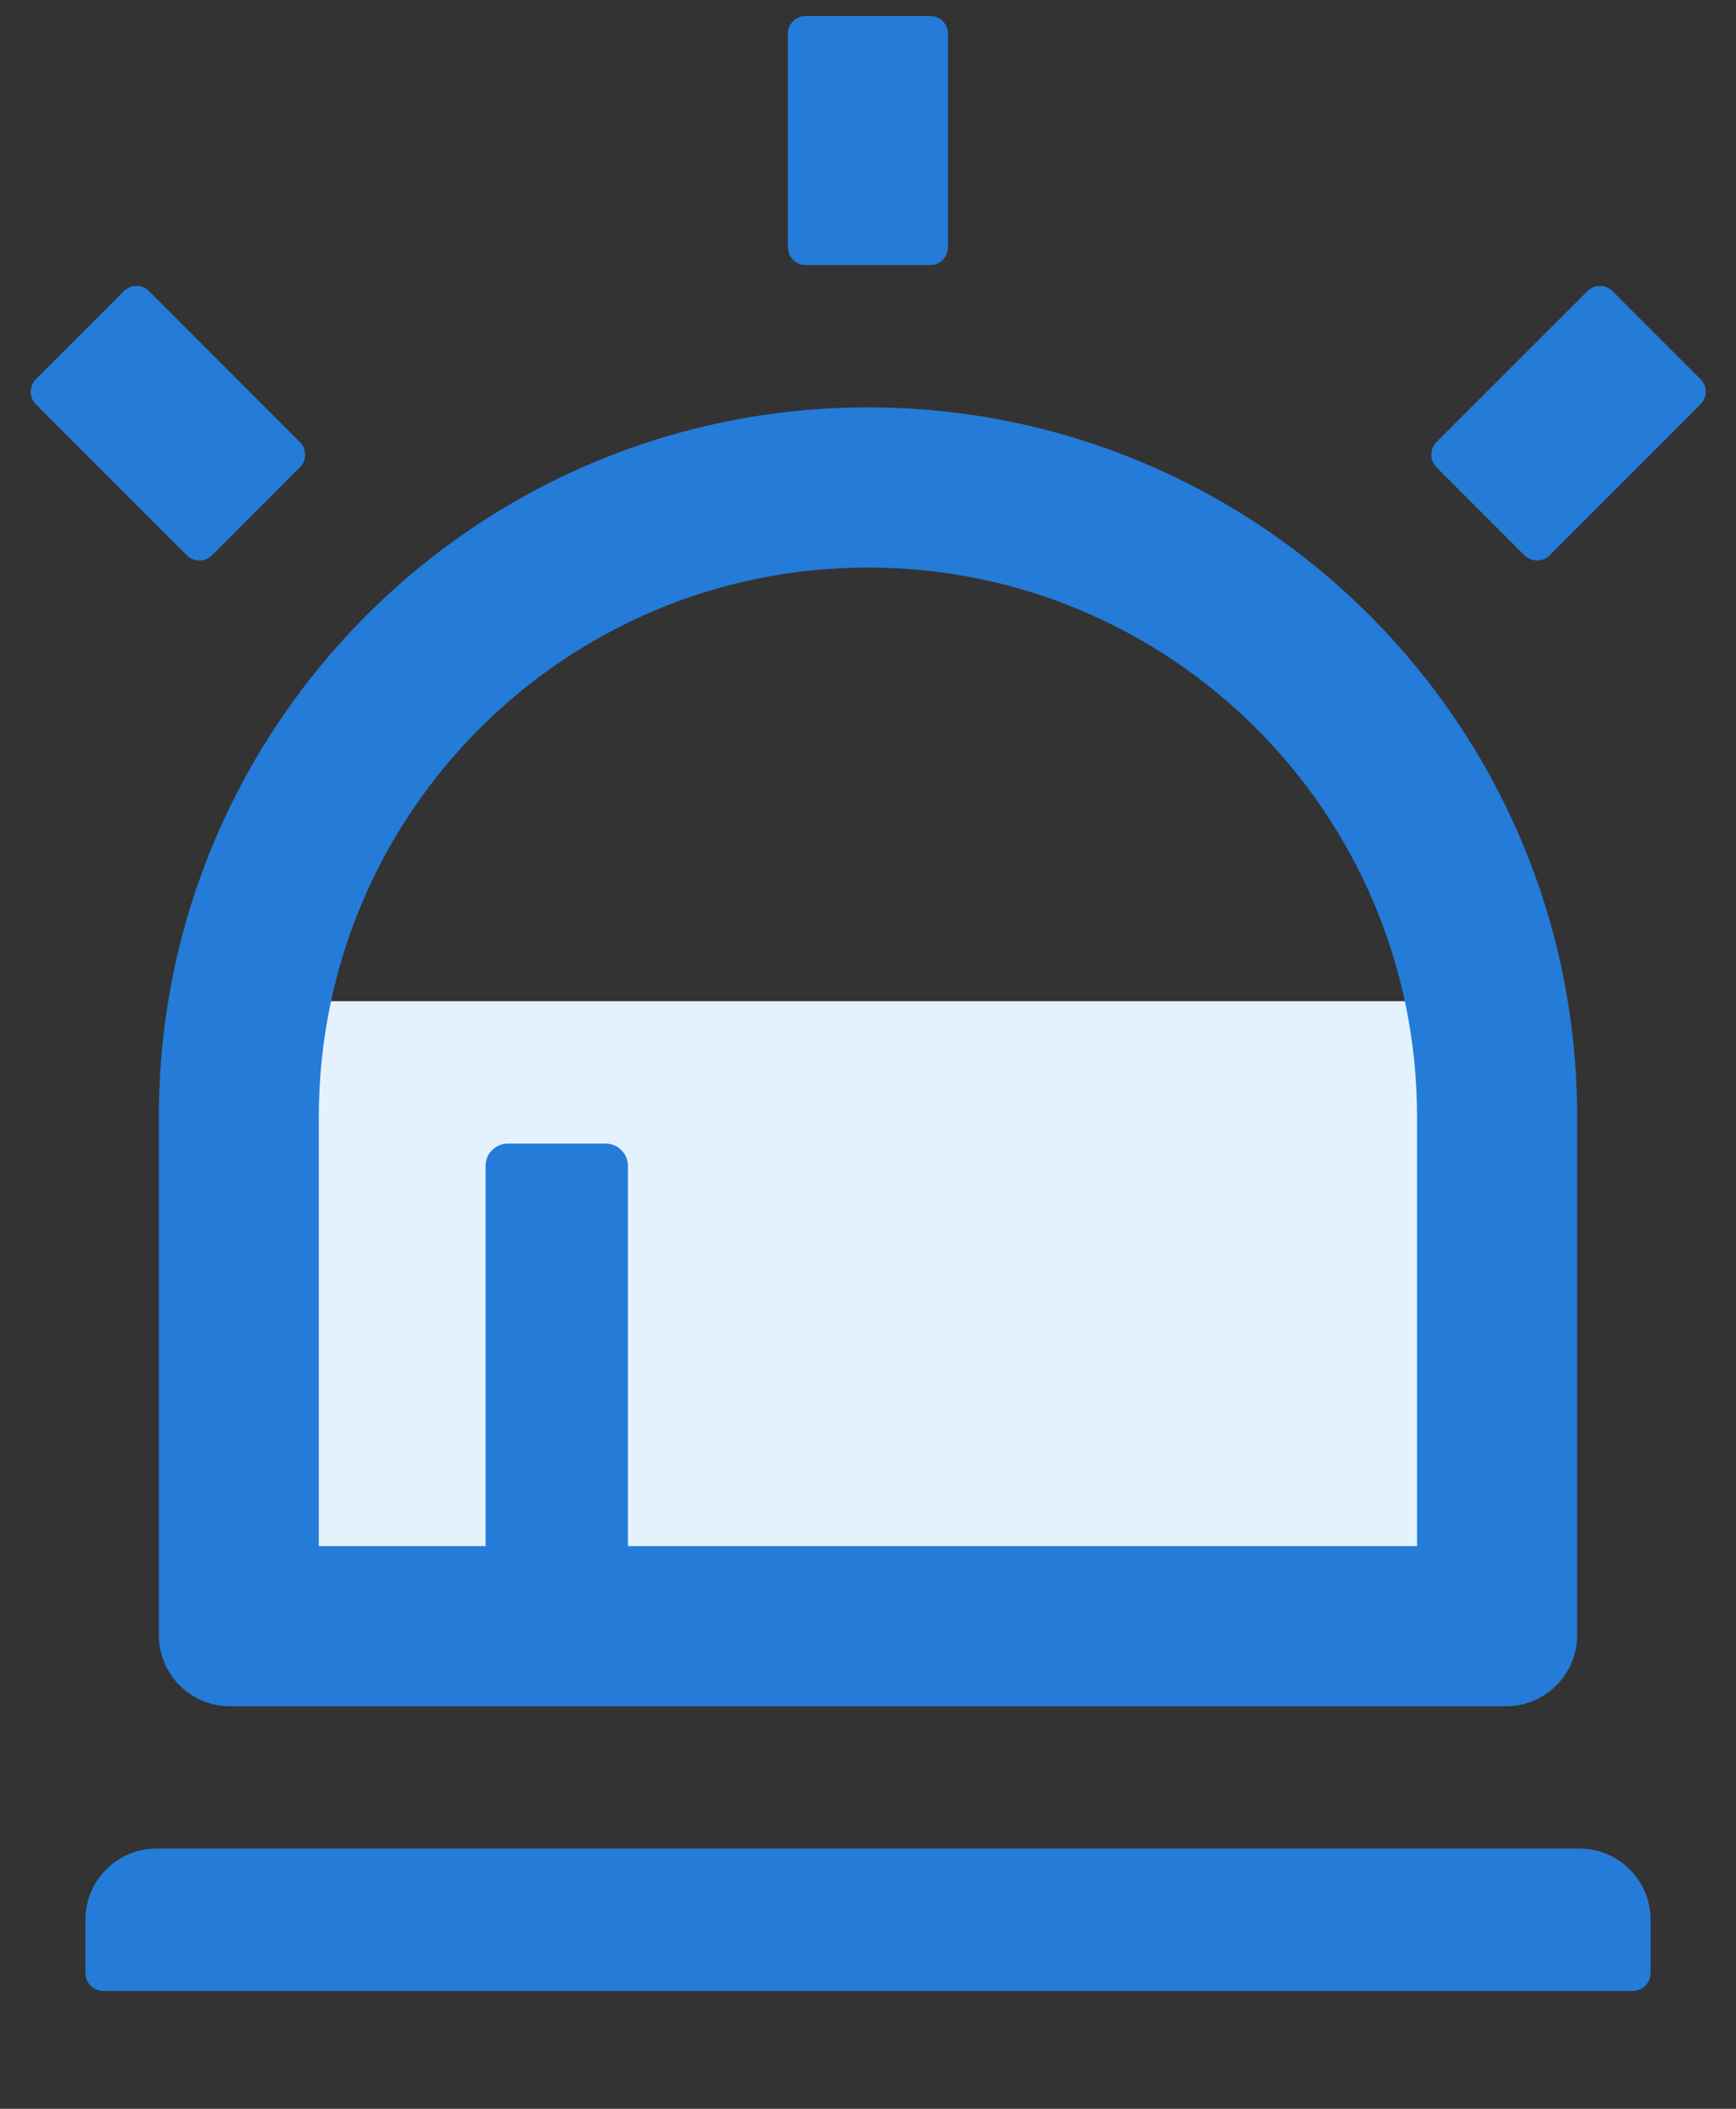 <?xml version="1.0" encoding="UTF-8"?>
<svg width="14px" height="17px" viewBox="0 0 14 17" version="1.1" xmlns="http://www.w3.org/2000/svg" xmlns:xlink="http://www.w3.org/1999/xlink">
    <rect x="0" y="0" width="14" height="17" fill="#333333" stroke="none"/>
    <!-- Generator: Sketch 52.5 (67469) - http://www.bohemiancoding.com/sketch -->
    <title>ic_home_process reminder</title>
    <desc>Created with Sketch.</desc>
    <g id="Page-1" stroke="none" stroke-width="1" fill="none" fill-rule="evenodd">
        <g id="首页" transform="translate(-241, -133)">
            <g id="流程提醒" transform="translate(219, 118)">
                <g id="ic_home_process-reminder" transform="translate(20, 15)">
                    <rect id="矩形" fill="#000000" opacity="0" x="0" y="0" width="17" height="17"></rect>
                    <polygon id="路径-2" fill="#E3F2FD" fill-rule="nonzero" points="4.057 8.071 14.022 8.071 14.022 12.702 4 12.702"></polygon>
                    <path d="M3.281,13.181 C3.281,13.498 3.537,13.755 3.854,13.755 L14.145,13.755 C14.463,13.755 14.719,13.498 14.719,13.181 L14.719,9.004 C14.719,5.845 12.159,3.284 9,3.284 C5.841,3.284 3.281,5.845 3.281,9.004 L3.281,13.181 Z M4.571,9.004 C4.571,6.558 6.554,4.575 9,4.575 C11.445,4.575 13.428,6.558 13.428,9.004 L13.428,12.464 L7.064,12.464 L7.064,9.398 C7.064,9.299 6.983,9.219 6.884,9.219 L6.095,9.219 C5.997,9.219 5.916,9.299 5.916,9.398 L5.916,12.464 L4.571,12.464 L4.571,9.004 Z M3.709,4.477 L4.419,3.767 C4.475,3.711 4.475,3.62 4.419,3.564 L3.202,2.347 C3.146,2.291 3.055,2.291 2.999,2.347 L2.289,3.057 C2.234,3.112 2.234,3.204 2.289,3.259 L3.506,4.477 C3.562,4.532 3.652,4.532 3.709,4.477 Z M15.714,3.057 L15.004,2.347 C14.949,2.291 14.857,2.291 14.802,2.347 L13.584,3.564 C13.529,3.62 13.529,3.711 13.584,3.767 L14.294,4.477 C14.35,4.532 14.441,4.532 14.497,4.477 L15.714,3.259 C15.77,3.202 15.77,3.112 15.714,3.057 Z M14.737,14.902 L3.263,14.902 C2.945,14.902 2.689,15.159 2.689,15.476 L2.689,15.906 C2.689,15.985 2.753,16.05 2.832,16.05 L15.167,16.05 C15.246,16.05 15.311,15.985 15.311,15.906 L15.311,15.476 C15.311,15.159 15.054,14.902 14.737,14.902 Z M8.498,2.137 L9.502,2.137 C9.581,2.137 9.645,2.072 9.645,1.994 L9.645,0.272 C9.645,0.193 9.581,0.129 9.502,0.129 L8.498,0.129 C8.419,0.129 8.354,0.193 8.354,0.272 L8.354,1.994 C8.354,2.072 8.419,2.137 8.498,2.137 Z" id="形状" fill="#247BD8" fill-rule="nonzero"></path>
                </g>
            </g>
        </g>
    </g>
</svg>